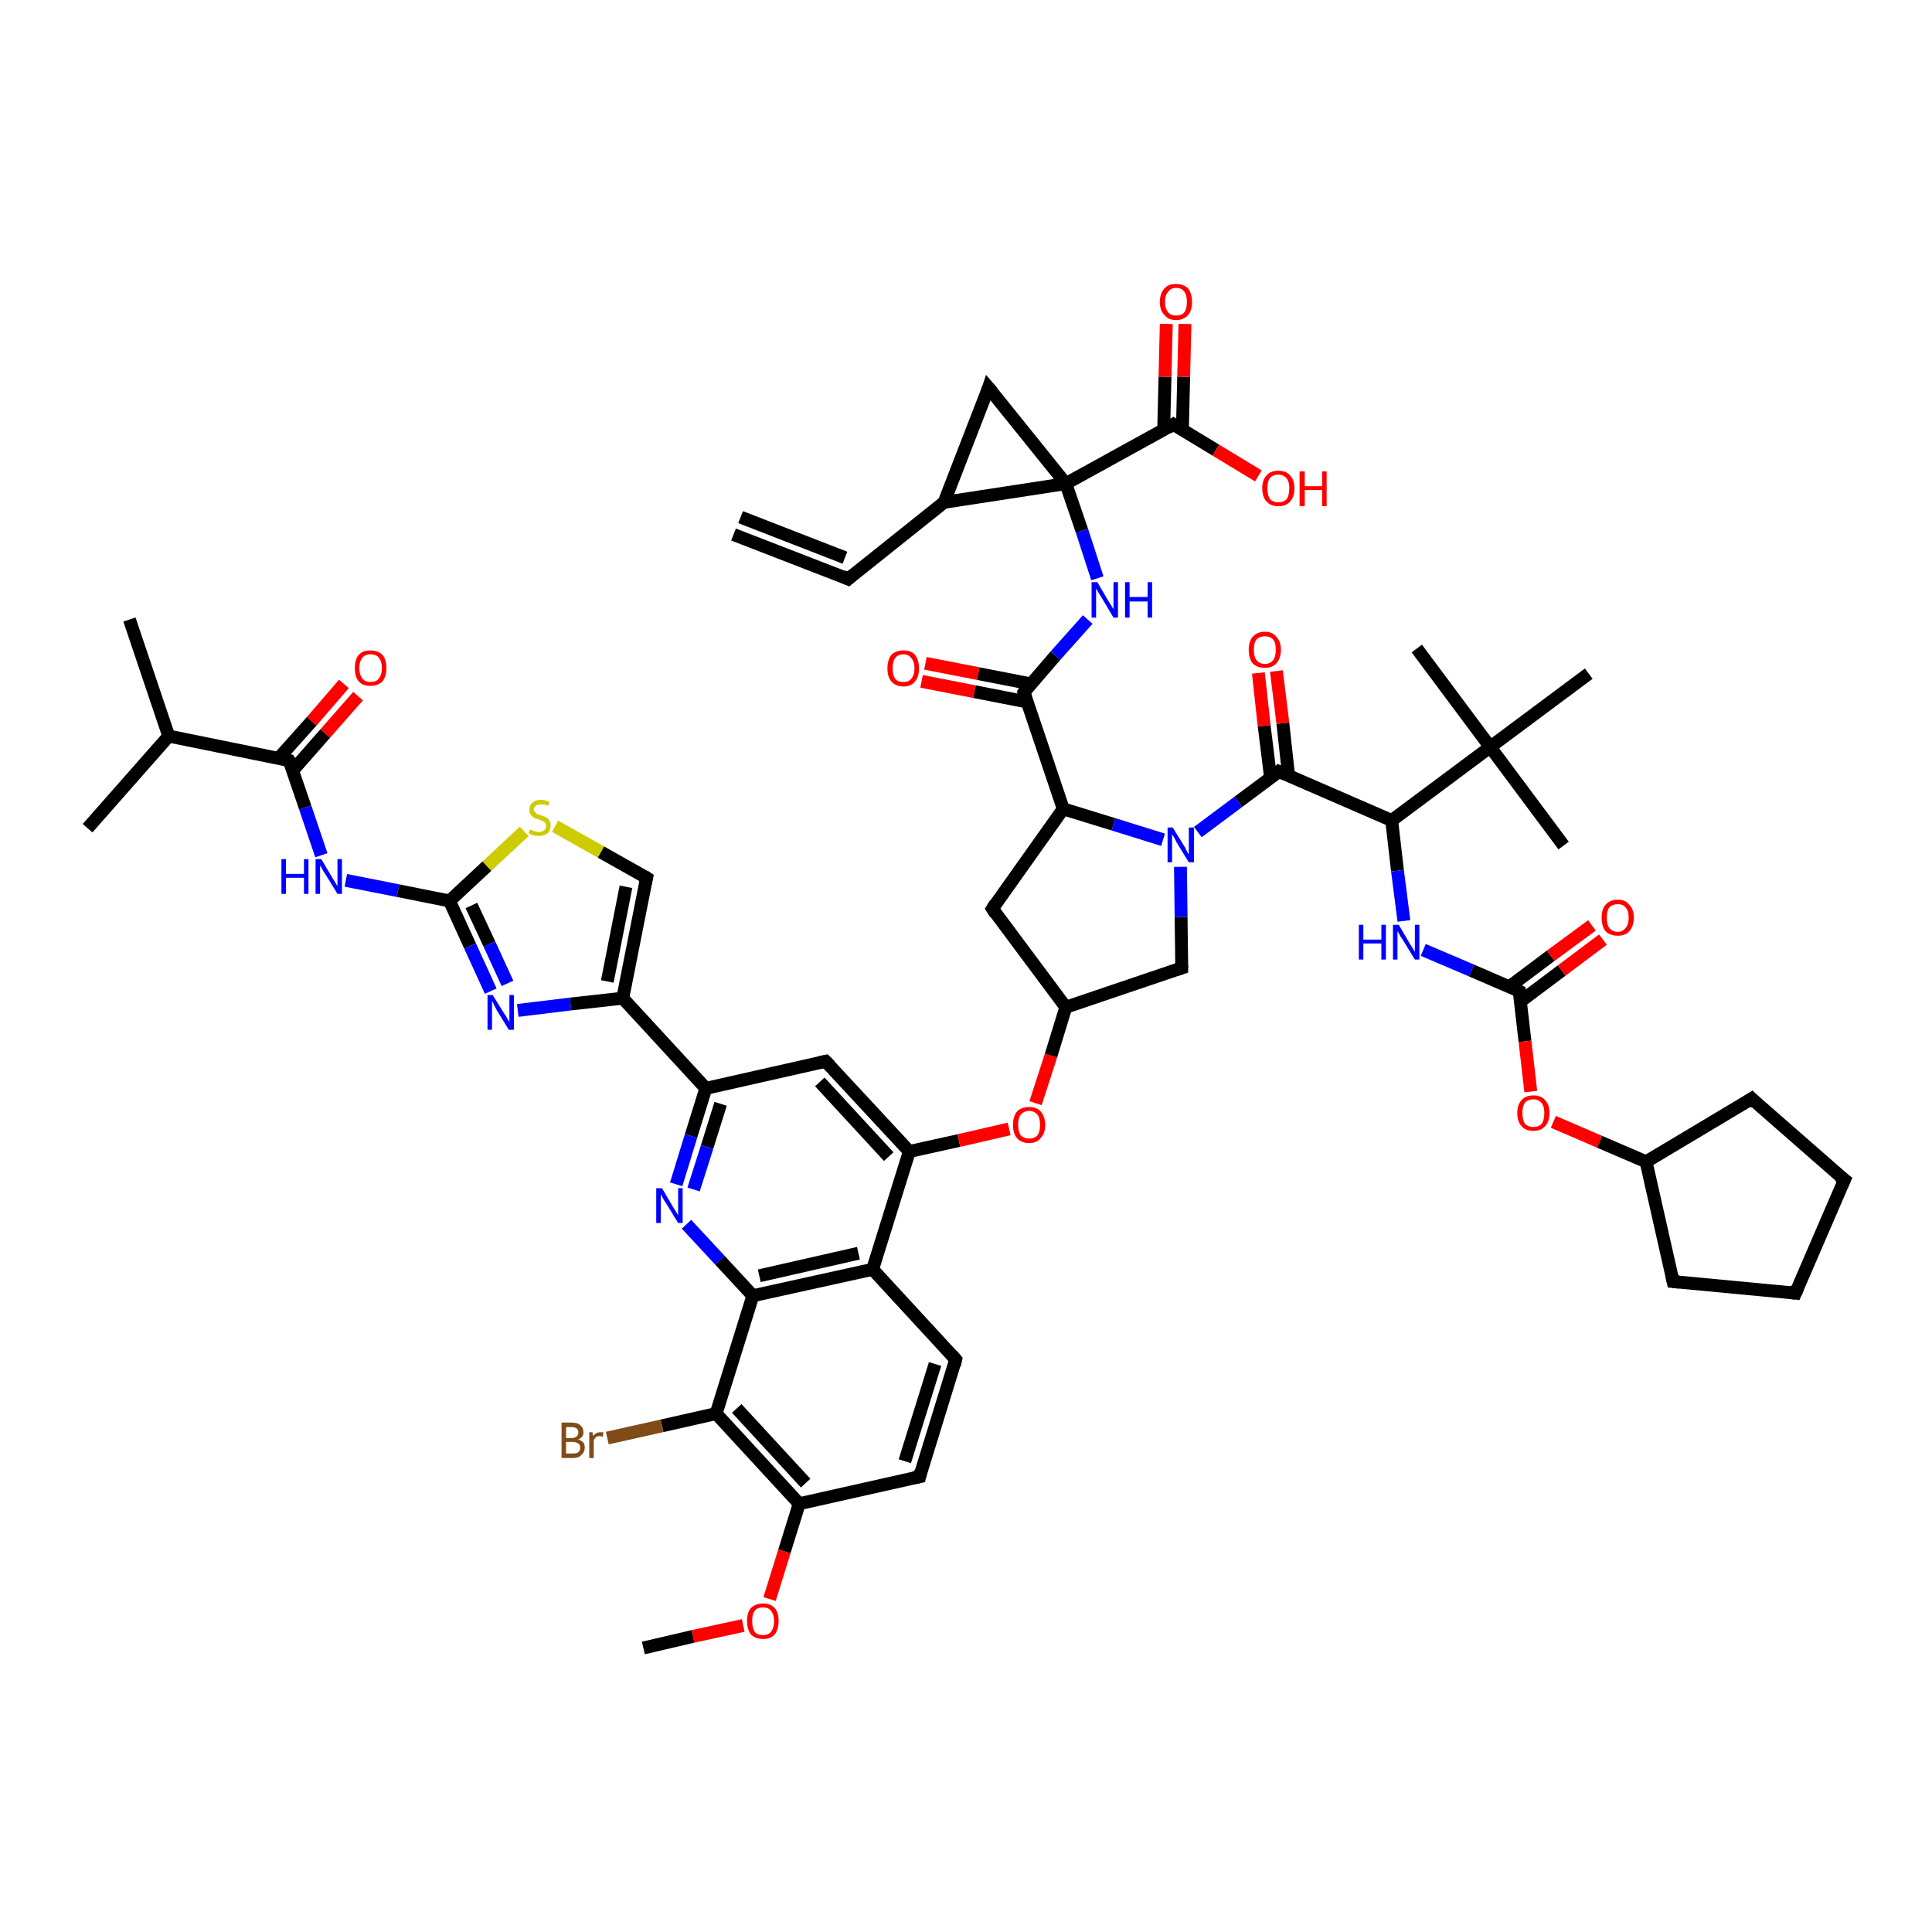 <?xml version='1.0' encoding='iso-8859-1'?>
<svg version='1.1' baseProfile='full'
              xmlns='http://www.w3.org/2000/svg'
                      xmlns:rdkit='http://www.rdkit.org/xml'
                      xmlns:xlink='http://www.w3.org/1999/xlink'
                  xml:space='preserve'
width='300px' height='300px' viewBox='0 0 300 300'>
<!-- END OF HEADER -->
<rect style='opacity:1.0;fill:#FFFFFF;stroke:none' width='300.0' height='300.0' x='0.0' y='0.0'> </rect>
<path class='bond-0 atom-0 atom-1' d='M 55.6,108.1 L 50.5,113.9' style='fill:none;fill-rule:evenodd;stroke:#FF0000;stroke-width:2.0px;stroke-linecap:butt;stroke-linejoin:miter;stroke-opacity:1' />
<path class='bond-0 atom-0 atom-1' d='M 50.5,113.9 L 45.5,119.6' style='fill:none;fill-rule:evenodd;stroke:#000000;stroke-width:2.0px;stroke-linecap:butt;stroke-linejoin:miter;stroke-opacity:1' />
<path class='bond-0 atom-0 atom-1' d='M 53.4,106.2 L 48.4,112.0' style='fill:none;fill-rule:evenodd;stroke:#FF0000;stroke-width:2.0px;stroke-linecap:butt;stroke-linejoin:miter;stroke-opacity:1' />
<path class='bond-0 atom-0 atom-1' d='M 48.4,112.0 L 43.3,117.7' style='fill:none;fill-rule:evenodd;stroke:#000000;stroke-width:2.0px;stroke-linecap:butt;stroke-linejoin:miter;stroke-opacity:1' />
<path class='bond-1 atom-1 atom-2' d='M 44.9,118.1 L 47.4,125.4' style='fill:none;fill-rule:evenodd;stroke:#000000;stroke-width:2.0px;stroke-linecap:butt;stroke-linejoin:miter;stroke-opacity:1' />
<path class='bond-1 atom-1 atom-2' d='M 47.4,125.4 L 49.9,132.8' style='fill:none;fill-rule:evenodd;stroke:#0000FF;stroke-width:2.0px;stroke-linecap:butt;stroke-linejoin:miter;stroke-opacity:1' />
<path class='bond-2 atom-2 atom-3' d='M 53.7,136.7 L 61.8,138.3' style='fill:none;fill-rule:evenodd;stroke:#0000FF;stroke-width:2.0px;stroke-linecap:butt;stroke-linejoin:miter;stroke-opacity:1' />
<path class='bond-2 atom-2 atom-3' d='M 61.8,138.3 L 69.8,139.9' style='fill:none;fill-rule:evenodd;stroke:#000000;stroke-width:2.0px;stroke-linecap:butt;stroke-linejoin:miter;stroke-opacity:1' />
<path class='bond-3 atom-3 atom-4' d='M 69.8,139.9 L 73.0,146.9' style='fill:none;fill-rule:evenodd;stroke:#000000;stroke-width:2.0px;stroke-linecap:butt;stroke-linejoin:miter;stroke-opacity:1' />
<path class='bond-3 atom-3 atom-4' d='M 73.0,146.9 L 76.2,153.9' style='fill:none;fill-rule:evenodd;stroke:#0000FF;stroke-width:2.0px;stroke-linecap:butt;stroke-linejoin:miter;stroke-opacity:1' />
<path class='bond-3 atom-3 atom-4' d='M 73.2,140.6 L 76.0,146.6' style='fill:none;fill-rule:evenodd;stroke:#000000;stroke-width:2.0px;stroke-linecap:butt;stroke-linejoin:miter;stroke-opacity:1' />
<path class='bond-3 atom-3 atom-4' d='M 76.0,146.6 L 78.8,152.7' style='fill:none;fill-rule:evenodd;stroke:#0000FF;stroke-width:2.0px;stroke-linecap:butt;stroke-linejoin:miter;stroke-opacity:1' />
<path class='bond-4 atom-4 atom-5' d='M 80.4,156.9 L 88.6,155.9' style='fill:none;fill-rule:evenodd;stroke:#0000FF;stroke-width:2.0px;stroke-linecap:butt;stroke-linejoin:miter;stroke-opacity:1' />
<path class='bond-4 atom-4 atom-5' d='M 88.6,155.9 L 96.7,155.0' style='fill:none;fill-rule:evenodd;stroke:#000000;stroke-width:2.0px;stroke-linecap:butt;stroke-linejoin:miter;stroke-opacity:1' />
<path class='bond-5 atom-5 atom-6' d='M 96.7,155.0 L 109.6,169.0' style='fill:none;fill-rule:evenodd;stroke:#000000;stroke-width:2.0px;stroke-linecap:butt;stroke-linejoin:miter;stroke-opacity:1' />
<path class='bond-6 atom-6 atom-7' d='M 109.6,169.0 L 107.3,176.4' style='fill:none;fill-rule:evenodd;stroke:#000000;stroke-width:2.0px;stroke-linecap:butt;stroke-linejoin:miter;stroke-opacity:1' />
<path class='bond-6 atom-6 atom-7' d='M 107.3,176.4 L 105.0,183.9' style='fill:none;fill-rule:evenodd;stroke:#0000FF;stroke-width:2.0px;stroke-linecap:butt;stroke-linejoin:miter;stroke-opacity:1' />
<path class='bond-6 atom-6 atom-7' d='M 111.9,171.4 L 109.8,178.1' style='fill:none;fill-rule:evenodd;stroke:#000000;stroke-width:2.0px;stroke-linecap:butt;stroke-linejoin:miter;stroke-opacity:1' />
<path class='bond-6 atom-6 atom-7' d='M 109.8,178.1 L 107.7,184.7' style='fill:none;fill-rule:evenodd;stroke:#0000FF;stroke-width:2.0px;stroke-linecap:butt;stroke-linejoin:miter;stroke-opacity:1' />
<path class='bond-7 atom-7 atom-8' d='M 106.6,190.1 L 111.8,195.7' style='fill:none;fill-rule:evenodd;stroke:#0000FF;stroke-width:2.0px;stroke-linecap:butt;stroke-linejoin:miter;stroke-opacity:1' />
<path class='bond-7 atom-7 atom-8' d='M 111.8,195.7 L 116.9,201.2' style='fill:none;fill-rule:evenodd;stroke:#000000;stroke-width:2.0px;stroke-linecap:butt;stroke-linejoin:miter;stroke-opacity:1' />
<path class='bond-8 atom-8 atom-9' d='M 116.9,201.2 L 135.5,197.1' style='fill:none;fill-rule:evenodd;stroke:#000000;stroke-width:2.0px;stroke-linecap:butt;stroke-linejoin:miter;stroke-opacity:1' />
<path class='bond-8 atom-8 atom-9' d='M 117.9,198.1 L 133.3,194.6' style='fill:none;fill-rule:evenodd;stroke:#000000;stroke-width:2.0px;stroke-linecap:butt;stroke-linejoin:miter;stroke-opacity:1' />
<path class='bond-9 atom-9 atom-10' d='M 135.5,197.1 L 141.2,178.8' style='fill:none;fill-rule:evenodd;stroke:#000000;stroke-width:2.0px;stroke-linecap:butt;stroke-linejoin:miter;stroke-opacity:1' />
<path class='bond-10 atom-10 atom-11' d='M 141.2,178.8 L 148.9,177.1' style='fill:none;fill-rule:evenodd;stroke:#000000;stroke-width:2.0px;stroke-linecap:butt;stroke-linejoin:miter;stroke-opacity:1' />
<path class='bond-10 atom-10 atom-11' d='M 148.9,177.1 L 156.7,175.3' style='fill:none;fill-rule:evenodd;stroke:#FF0000;stroke-width:2.0px;stroke-linecap:butt;stroke-linejoin:miter;stroke-opacity:1' />
<path class='bond-11 atom-11 atom-12' d='M 160.8,171.3 L 163.2,163.9' style='fill:none;fill-rule:evenodd;stroke:#FF0000;stroke-width:2.0px;stroke-linecap:butt;stroke-linejoin:miter;stroke-opacity:1' />
<path class='bond-11 atom-11 atom-12' d='M 163.2,163.9 L 165.5,156.4' style='fill:none;fill-rule:evenodd;stroke:#000000;stroke-width:2.0px;stroke-linecap:butt;stroke-linejoin:miter;stroke-opacity:1' />
<path class='bond-12 atom-12 atom-13' d='M 165.5,156.4 L 154.1,141.1' style='fill:none;fill-rule:evenodd;stroke:#000000;stroke-width:2.0px;stroke-linecap:butt;stroke-linejoin:miter;stroke-opacity:1' />
<path class='bond-13 atom-13 atom-14' d='M 154.1,141.1 L 165.1,125.6' style='fill:none;fill-rule:evenodd;stroke:#000000;stroke-width:2.0px;stroke-linecap:butt;stroke-linejoin:miter;stroke-opacity:1' />
<path class='bond-14 atom-14 atom-15' d='M 165.1,125.6 L 159.0,107.5' style='fill:none;fill-rule:evenodd;stroke:#000000;stroke-width:2.0px;stroke-linecap:butt;stroke-linejoin:miter;stroke-opacity:1' />
<path class='bond-15 atom-15 atom-16' d='M 160.1,106.2 L 151.9,104.6' style='fill:none;fill-rule:evenodd;stroke:#000000;stroke-width:2.0px;stroke-linecap:butt;stroke-linejoin:miter;stroke-opacity:1' />
<path class='bond-15 atom-15 atom-16' d='M 151.9,104.6 L 143.7,103.0' style='fill:none;fill-rule:evenodd;stroke:#FF0000;stroke-width:2.0px;stroke-linecap:butt;stroke-linejoin:miter;stroke-opacity:1' />
<path class='bond-15 atom-15 atom-16' d='M 159.5,109.0 L 151.3,107.4' style='fill:none;fill-rule:evenodd;stroke:#000000;stroke-width:2.0px;stroke-linecap:butt;stroke-linejoin:miter;stroke-opacity:1' />
<path class='bond-15 atom-15 atom-16' d='M 151.3,107.4 L 143.1,105.8' style='fill:none;fill-rule:evenodd;stroke:#FF0000;stroke-width:2.0px;stroke-linecap:butt;stroke-linejoin:miter;stroke-opacity:1' />
<path class='bond-16 atom-15 atom-17' d='M 159.0,107.5 L 163.9,101.8' style='fill:none;fill-rule:evenodd;stroke:#000000;stroke-width:2.0px;stroke-linecap:butt;stroke-linejoin:miter;stroke-opacity:1' />
<path class='bond-16 atom-15 atom-17' d='M 163.9,101.8 L 168.9,96.2' style='fill:none;fill-rule:evenodd;stroke:#0000FF;stroke-width:2.0px;stroke-linecap:butt;stroke-linejoin:miter;stroke-opacity:1' />
<path class='bond-17 atom-17 atom-18' d='M 170.4,89.8 L 168.0,82.4' style='fill:none;fill-rule:evenodd;stroke:#0000FF;stroke-width:2.0px;stroke-linecap:butt;stroke-linejoin:miter;stroke-opacity:1' />
<path class='bond-17 atom-17 atom-18' d='M 168.0,82.4 L 165.5,75.1' style='fill:none;fill-rule:evenodd;stroke:#000000;stroke-width:2.0px;stroke-linecap:butt;stroke-linejoin:miter;stroke-opacity:1' />
<path class='bond-18 atom-18 atom-19' d='M 165.5,75.1 L 182.2,65.9' style='fill:none;fill-rule:evenodd;stroke:#000000;stroke-width:2.0px;stroke-linecap:butt;stroke-linejoin:miter;stroke-opacity:1' />
<path class='bond-19 atom-19 atom-20' d='M 183.6,66.8 L 183.8,58.5' style='fill:none;fill-rule:evenodd;stroke:#000000;stroke-width:2.0px;stroke-linecap:butt;stroke-linejoin:miter;stroke-opacity:1' />
<path class='bond-19 atom-19 atom-20' d='M 183.8,58.5 L 184.0,50.3' style='fill:none;fill-rule:evenodd;stroke:#FF0000;stroke-width:2.0px;stroke-linecap:butt;stroke-linejoin:miter;stroke-opacity:1' />
<path class='bond-19 atom-19 atom-20' d='M 180.7,66.7 L 180.9,58.5' style='fill:none;fill-rule:evenodd;stroke:#000000;stroke-width:2.0px;stroke-linecap:butt;stroke-linejoin:miter;stroke-opacity:1' />
<path class='bond-19 atom-19 atom-20' d='M 180.9,58.5 L 181.1,50.3' style='fill:none;fill-rule:evenodd;stroke:#FF0000;stroke-width:2.0px;stroke-linecap:butt;stroke-linejoin:miter;stroke-opacity:1' />
<path class='bond-20 atom-19 atom-21' d='M 182.2,65.9 L 188.8,69.9' style='fill:none;fill-rule:evenodd;stroke:#000000;stroke-width:2.0px;stroke-linecap:butt;stroke-linejoin:miter;stroke-opacity:1' />
<path class='bond-20 atom-19 atom-21' d='M 188.8,69.9 L 195.4,73.9' style='fill:none;fill-rule:evenodd;stroke:#FF0000;stroke-width:2.0px;stroke-linecap:butt;stroke-linejoin:miter;stroke-opacity:1' />
<path class='bond-21 atom-18 atom-22' d='M 165.5,75.1 L 153.5,60.2' style='fill:none;fill-rule:evenodd;stroke:#000000;stroke-width:2.0px;stroke-linecap:butt;stroke-linejoin:miter;stroke-opacity:1' />
<path class='bond-22 atom-22 atom-23' d='M 153.5,60.2 L 146.6,78.0' style='fill:none;fill-rule:evenodd;stroke:#000000;stroke-width:2.0px;stroke-linecap:butt;stroke-linejoin:miter;stroke-opacity:1' />
<path class='bond-23 atom-23 atom-24' d='M 146.6,78.0 L 131.7,89.9' style='fill:none;fill-rule:evenodd;stroke:#000000;stroke-width:2.0px;stroke-linecap:butt;stroke-linejoin:miter;stroke-opacity:1' />
<path class='bond-24 atom-24 atom-25' d='M 131.7,89.9 L 113.9,83.0' style='fill:none;fill-rule:evenodd;stroke:#000000;stroke-width:2.0px;stroke-linecap:butt;stroke-linejoin:miter;stroke-opacity:1' />
<path class='bond-24 atom-24 atom-25' d='M 131.2,86.6 L 115.0,80.3' style='fill:none;fill-rule:evenodd;stroke:#000000;stroke-width:2.0px;stroke-linecap:butt;stroke-linejoin:miter;stroke-opacity:1' />
<path class='bond-25 atom-14 atom-26' d='M 165.1,125.6 L 172.9,128.0' style='fill:none;fill-rule:evenodd;stroke:#000000;stroke-width:2.0px;stroke-linecap:butt;stroke-linejoin:miter;stroke-opacity:1' />
<path class='bond-25 atom-14 atom-26' d='M 172.9,128.0 L 180.6,130.4' style='fill:none;fill-rule:evenodd;stroke:#0000FF;stroke-width:2.0px;stroke-linecap:butt;stroke-linejoin:miter;stroke-opacity:1' />
<path class='bond-26 atom-26 atom-27' d='M 186.0,129.2 L 192.3,124.5' style='fill:none;fill-rule:evenodd;stroke:#0000FF;stroke-width:2.0px;stroke-linecap:butt;stroke-linejoin:miter;stroke-opacity:1' />
<path class='bond-26 atom-26 atom-27' d='M 192.3,124.5 L 198.6,119.8' style='fill:none;fill-rule:evenodd;stroke:#000000;stroke-width:2.0px;stroke-linecap:butt;stroke-linejoin:miter;stroke-opacity:1' />
<path class='bond-27 atom-27 atom-28' d='M 200.1,120.5 L 199.2,112.3' style='fill:none;fill-rule:evenodd;stroke:#000000;stroke-width:2.0px;stroke-linecap:butt;stroke-linejoin:miter;stroke-opacity:1' />
<path class='bond-27 atom-27 atom-28' d='M 199.2,112.3 L 198.2,104.2' style='fill:none;fill-rule:evenodd;stroke:#FF0000;stroke-width:2.0px;stroke-linecap:butt;stroke-linejoin:miter;stroke-opacity:1' />
<path class='bond-27 atom-27 atom-28' d='M 197.3,120.8 L 196.3,112.7' style='fill:none;fill-rule:evenodd;stroke:#000000;stroke-width:2.0px;stroke-linecap:butt;stroke-linejoin:miter;stroke-opacity:1' />
<path class='bond-27 atom-27 atom-28' d='M 196.3,112.7 L 195.4,104.5' style='fill:none;fill-rule:evenodd;stroke:#FF0000;stroke-width:2.0px;stroke-linecap:butt;stroke-linejoin:miter;stroke-opacity:1' />
<path class='bond-28 atom-27 atom-29' d='M 198.6,119.8 L 216.1,127.4' style='fill:none;fill-rule:evenodd;stroke:#000000;stroke-width:2.0px;stroke-linecap:butt;stroke-linejoin:miter;stroke-opacity:1' />
<path class='bond-29 atom-29 atom-30' d='M 216.1,127.4 L 217.0,135.2' style='fill:none;fill-rule:evenodd;stroke:#000000;stroke-width:2.0px;stroke-linecap:butt;stroke-linejoin:miter;stroke-opacity:1' />
<path class='bond-29 atom-29 atom-30' d='M 217.0,135.2 L 218.0,143.0' style='fill:none;fill-rule:evenodd;stroke:#0000FF;stroke-width:2.0px;stroke-linecap:butt;stroke-linejoin:miter;stroke-opacity:1' />
<path class='bond-30 atom-30 atom-31' d='M 221.0,147.5 L 228.5,150.7' style='fill:none;fill-rule:evenodd;stroke:#0000FF;stroke-width:2.0px;stroke-linecap:butt;stroke-linejoin:miter;stroke-opacity:1' />
<path class='bond-30 atom-30 atom-31' d='M 228.5,150.7 L 235.9,153.9' style='fill:none;fill-rule:evenodd;stroke:#000000;stroke-width:2.0px;stroke-linecap:butt;stroke-linejoin:miter;stroke-opacity:1' />
<path class='bond-31 atom-31 atom-32' d='M 236.1,155.5 L 242.5,150.7' style='fill:none;fill-rule:evenodd;stroke:#000000;stroke-width:2.0px;stroke-linecap:butt;stroke-linejoin:miter;stroke-opacity:1' />
<path class='bond-31 atom-31 atom-32' d='M 242.5,150.7 L 248.9,145.9' style='fill:none;fill-rule:evenodd;stroke:#FF0000;stroke-width:2.0px;stroke-linecap:butt;stroke-linejoin:miter;stroke-opacity:1' />
<path class='bond-31 atom-31 atom-32' d='M 234.4,153.2 L 240.8,148.4' style='fill:none;fill-rule:evenodd;stroke:#000000;stroke-width:2.0px;stroke-linecap:butt;stroke-linejoin:miter;stroke-opacity:1' />
<path class='bond-31 atom-31 atom-32' d='M 240.8,148.4 L 247.2,143.7' style='fill:none;fill-rule:evenodd;stroke:#FF0000;stroke-width:2.0px;stroke-linecap:butt;stroke-linejoin:miter;stroke-opacity:1' />
<path class='bond-32 atom-31 atom-33' d='M 235.9,153.9 L 236.8,161.7' style='fill:none;fill-rule:evenodd;stroke:#000000;stroke-width:2.0px;stroke-linecap:butt;stroke-linejoin:miter;stroke-opacity:1' />
<path class='bond-32 atom-31 atom-33' d='M 236.8,161.7 L 237.7,169.5' style='fill:none;fill-rule:evenodd;stroke:#FF0000;stroke-width:2.0px;stroke-linecap:butt;stroke-linejoin:miter;stroke-opacity:1' />
<path class='bond-33 atom-33 atom-34' d='M 241.2,174.2 L 248.4,177.3' style='fill:none;fill-rule:evenodd;stroke:#FF0000;stroke-width:2.0px;stroke-linecap:butt;stroke-linejoin:miter;stroke-opacity:1' />
<path class='bond-33 atom-33 atom-34' d='M 248.4,177.3 L 255.6,180.4' style='fill:none;fill-rule:evenodd;stroke:#000000;stroke-width:2.0px;stroke-linecap:butt;stroke-linejoin:miter;stroke-opacity:1' />
<path class='bond-34 atom-34 atom-35' d='M 255.6,180.4 L 272.0,170.6' style='fill:none;fill-rule:evenodd;stroke:#000000;stroke-width:2.0px;stroke-linecap:butt;stroke-linejoin:miter;stroke-opacity:1' />
<path class='bond-35 atom-35 atom-36' d='M 272.0,170.6 L 286.4,183.2' style='fill:none;fill-rule:evenodd;stroke:#000000;stroke-width:2.0px;stroke-linecap:butt;stroke-linejoin:miter;stroke-opacity:1' />
<path class='bond-36 atom-36 atom-37' d='M 286.4,183.2 L 278.8,200.8' style='fill:none;fill-rule:evenodd;stroke:#000000;stroke-width:2.0px;stroke-linecap:butt;stroke-linejoin:miter;stroke-opacity:1' />
<path class='bond-37 atom-37 atom-38' d='M 278.8,200.8 L 259.8,199.0' style='fill:none;fill-rule:evenodd;stroke:#000000;stroke-width:2.0px;stroke-linecap:butt;stroke-linejoin:miter;stroke-opacity:1' />
<path class='bond-38 atom-29 atom-39' d='M 216.1,127.4 L 231.4,116.0' style='fill:none;fill-rule:evenodd;stroke:#000000;stroke-width:2.0px;stroke-linecap:butt;stroke-linejoin:miter;stroke-opacity:1' />
<path class='bond-39 atom-39 atom-40' d='M 231.4,116.0 L 242.8,131.3' style='fill:none;fill-rule:evenodd;stroke:#000000;stroke-width:2.0px;stroke-linecap:butt;stroke-linejoin:miter;stroke-opacity:1' />
<path class='bond-40 atom-39 atom-41' d='M 231.4,116.0 L 220.0,100.7' style='fill:none;fill-rule:evenodd;stroke:#000000;stroke-width:2.0px;stroke-linecap:butt;stroke-linejoin:miter;stroke-opacity:1' />
<path class='bond-41 atom-39 atom-42' d='M 231.4,116.0 L 246.7,104.6' style='fill:none;fill-rule:evenodd;stroke:#000000;stroke-width:2.0px;stroke-linecap:butt;stroke-linejoin:miter;stroke-opacity:1' />
<path class='bond-42 atom-26 atom-43' d='M 183.3,134.6 L 183.4,142.4' style='fill:none;fill-rule:evenodd;stroke:#0000FF;stroke-width:2.0px;stroke-linecap:butt;stroke-linejoin:miter;stroke-opacity:1' />
<path class='bond-42 atom-26 atom-43' d='M 183.4,142.4 L 183.5,150.3' style='fill:none;fill-rule:evenodd;stroke:#000000;stroke-width:2.0px;stroke-linecap:butt;stroke-linejoin:miter;stroke-opacity:1' />
<path class='bond-43 atom-10 atom-44' d='M 141.2,178.8 L 128.2,164.8' style='fill:none;fill-rule:evenodd;stroke:#000000;stroke-width:2.0px;stroke-linecap:butt;stroke-linejoin:miter;stroke-opacity:1' />
<path class='bond-43 atom-10 atom-44' d='M 138.0,179.6 L 127.3,168.0' style='fill:none;fill-rule:evenodd;stroke:#000000;stroke-width:2.0px;stroke-linecap:butt;stroke-linejoin:miter;stroke-opacity:1' />
<path class='bond-44 atom-9 atom-45' d='M 135.5,197.1 L 148.4,211.1' style='fill:none;fill-rule:evenodd;stroke:#000000;stroke-width:2.0px;stroke-linecap:butt;stroke-linejoin:miter;stroke-opacity:1' />
<path class='bond-45 atom-45 atom-46' d='M 148.4,211.1 L 142.8,229.3' style='fill:none;fill-rule:evenodd;stroke:#000000;stroke-width:2.0px;stroke-linecap:butt;stroke-linejoin:miter;stroke-opacity:1' />
<path class='bond-45 atom-45 atom-46' d='M 145.2,211.8 L 140.5,226.9' style='fill:none;fill-rule:evenodd;stroke:#000000;stroke-width:2.0px;stroke-linecap:butt;stroke-linejoin:miter;stroke-opacity:1' />
<path class='bond-46 atom-46 atom-47' d='M 142.8,229.3 L 124.1,233.5' style='fill:none;fill-rule:evenodd;stroke:#000000;stroke-width:2.0px;stroke-linecap:butt;stroke-linejoin:miter;stroke-opacity:1' />
<path class='bond-47 atom-47 atom-48' d='M 124.1,233.5 L 121.8,240.9' style='fill:none;fill-rule:evenodd;stroke:#000000;stroke-width:2.0px;stroke-linecap:butt;stroke-linejoin:miter;stroke-opacity:1' />
<path class='bond-47 atom-47 atom-48' d='M 121.8,240.9 L 119.5,248.3' style='fill:none;fill-rule:evenodd;stroke:#FF0000;stroke-width:2.0px;stroke-linecap:butt;stroke-linejoin:miter;stroke-opacity:1' />
<path class='bond-48 atom-48 atom-49' d='M 115.4,252.4 L 107.6,254.1' style='fill:none;fill-rule:evenodd;stroke:#FF0000;stroke-width:2.0px;stroke-linecap:butt;stroke-linejoin:miter;stroke-opacity:1' />
<path class='bond-48 atom-48 atom-49' d='M 107.6,254.1 L 99.9,255.9' style='fill:none;fill-rule:evenodd;stroke:#000000;stroke-width:2.0px;stroke-linecap:butt;stroke-linejoin:miter;stroke-opacity:1' />
<path class='bond-49 atom-47 atom-50' d='M 124.1,233.5 L 111.2,219.5' style='fill:none;fill-rule:evenodd;stroke:#000000;stroke-width:2.0px;stroke-linecap:butt;stroke-linejoin:miter;stroke-opacity:1' />
<path class='bond-49 atom-47 atom-50' d='M 125.1,230.3 L 114.4,218.7' style='fill:none;fill-rule:evenodd;stroke:#000000;stroke-width:2.0px;stroke-linecap:butt;stroke-linejoin:miter;stroke-opacity:1' />
<path class='bond-50 atom-50 atom-51' d='M 111.2,219.5 L 102.8,221.4' style='fill:none;fill-rule:evenodd;stroke:#000000;stroke-width:2.0px;stroke-linecap:butt;stroke-linejoin:miter;stroke-opacity:1' />
<path class='bond-50 atom-50 atom-51' d='M 102.8,221.4 L 94.3,223.3' style='fill:none;fill-rule:evenodd;stroke:#7F4C19;stroke-width:2.0px;stroke-linecap:butt;stroke-linejoin:miter;stroke-opacity:1' />
<path class='bond-51 atom-5 atom-52' d='M 96.7,155.0 L 100.4,136.3' style='fill:none;fill-rule:evenodd;stroke:#000000;stroke-width:2.0px;stroke-linecap:butt;stroke-linejoin:miter;stroke-opacity:1' />
<path class='bond-51 atom-5 atom-52' d='M 94.3,152.4 L 97.2,137.7' style='fill:none;fill-rule:evenodd;stroke:#000000;stroke-width:2.0px;stroke-linecap:butt;stroke-linejoin:miter;stroke-opacity:1' />
<path class='bond-52 atom-52 atom-53' d='M 100.4,136.3 L 93.3,132.3' style='fill:none;fill-rule:evenodd;stroke:#000000;stroke-width:2.0px;stroke-linecap:butt;stroke-linejoin:miter;stroke-opacity:1' />
<path class='bond-52 atom-52 atom-53' d='M 93.3,132.3 L 86.2,128.3' style='fill:none;fill-rule:evenodd;stroke:#CCCC00;stroke-width:2.0px;stroke-linecap:butt;stroke-linejoin:miter;stroke-opacity:1' />
<path class='bond-53 atom-1 atom-54' d='M 44.9,118.1 L 26.2,114.3' style='fill:none;fill-rule:evenodd;stroke:#000000;stroke-width:2.0px;stroke-linecap:butt;stroke-linejoin:miter;stroke-opacity:1' />
<path class='bond-54 atom-54 atom-55' d='M 26.2,114.3 L 20.1,96.2' style='fill:none;fill-rule:evenodd;stroke:#000000;stroke-width:2.0px;stroke-linecap:butt;stroke-linejoin:miter;stroke-opacity:1' />
<path class='bond-55 atom-54 atom-56' d='M 26.2,114.3 L 13.6,128.6' style='fill:none;fill-rule:evenodd;stroke:#000000;stroke-width:2.0px;stroke-linecap:butt;stroke-linejoin:miter;stroke-opacity:1' />
<path class='bond-56 atom-23 atom-18' d='M 146.6,78.0 L 165.5,75.1' style='fill:none;fill-rule:evenodd;stroke:#000000;stroke-width:2.0px;stroke-linecap:butt;stroke-linejoin:miter;stroke-opacity:1' />
<path class='bond-57 atom-38 atom-34' d='M 259.8,199.0 L 255.6,180.4' style='fill:none;fill-rule:evenodd;stroke:#000000;stroke-width:2.0px;stroke-linecap:butt;stroke-linejoin:miter;stroke-opacity:1' />
<path class='bond-58 atom-43 atom-12' d='M 183.5,150.3 L 165.5,156.4' style='fill:none;fill-rule:evenodd;stroke:#000000;stroke-width:2.0px;stroke-linecap:butt;stroke-linejoin:miter;stroke-opacity:1' />
<path class='bond-59 atom-44 atom-6' d='M 128.2,164.8 L 109.6,169.0' style='fill:none;fill-rule:evenodd;stroke:#000000;stroke-width:2.0px;stroke-linecap:butt;stroke-linejoin:miter;stroke-opacity:1' />
<path class='bond-60 atom-50 atom-8' d='M 111.2,219.5 L 116.9,201.2' style='fill:none;fill-rule:evenodd;stroke:#000000;stroke-width:2.0px;stroke-linecap:butt;stroke-linejoin:miter;stroke-opacity:1' />
<path class='bond-61 atom-53 atom-3' d='M 81.4,129.1 L 75.6,134.5' style='fill:none;fill-rule:evenodd;stroke:#CCCC00;stroke-width:2.0px;stroke-linecap:butt;stroke-linejoin:miter;stroke-opacity:1' />
<path class='bond-61 atom-53 atom-3' d='M 75.6,134.5 L 69.8,139.9' style='fill:none;fill-rule:evenodd;stroke:#000000;stroke-width:2.0px;stroke-linecap:butt;stroke-linejoin:miter;stroke-opacity:1' />
<path d='M 45.1,118.4 L 44.9,118.1 L 44.0,117.9' style='fill:none;stroke:#000000;stroke-width:2.0px;stroke-linecap:butt;stroke-linejoin:miter;stroke-opacity:1;' />
<path d='M 154.6,141.9 L 154.1,141.1 L 154.6,140.3' style='fill:none;stroke:#000000;stroke-width:2.0px;stroke-linecap:butt;stroke-linejoin:miter;stroke-opacity:1;' />
<path d='M 159.3,108.4 L 159.0,107.5 L 159.2,107.2' style='fill:none;stroke:#000000;stroke-width:2.0px;stroke-linecap:butt;stroke-linejoin:miter;stroke-opacity:1;' />
<path d='M 181.4,66.4 L 182.2,65.9 L 182.5,66.1' style='fill:none;stroke:#000000;stroke-width:2.0px;stroke-linecap:butt;stroke-linejoin:miter;stroke-opacity:1;' />
<path d='M 154.1,60.9 L 153.5,60.2 L 153.2,61.1' style='fill:none;stroke:#000000;stroke-width:2.0px;stroke-linecap:butt;stroke-linejoin:miter;stroke-opacity:1;' />
<path d='M 132.4,89.3 L 131.7,89.9 L 130.8,89.5' style='fill:none;stroke:#000000;stroke-width:2.0px;stroke-linecap:butt;stroke-linejoin:miter;stroke-opacity:1;' />
<path d='M 198.3,120.1 L 198.6,119.8 L 199.5,120.2' style='fill:none;stroke:#000000;stroke-width:2.0px;stroke-linecap:butt;stroke-linejoin:miter;stroke-opacity:1;' />
<path d='M 235.5,153.7 L 235.9,153.9 L 235.9,154.3' style='fill:none;stroke:#000000;stroke-width:2.0px;stroke-linecap:butt;stroke-linejoin:miter;stroke-opacity:1;' />
<path d='M 271.2,171.1 L 272.0,170.6 L 272.7,171.3' style='fill:none;stroke:#000000;stroke-width:2.0px;stroke-linecap:butt;stroke-linejoin:miter;stroke-opacity:1;' />
<path d='M 285.6,182.6 L 286.4,183.2 L 286.0,184.1' style='fill:none;stroke:#000000;stroke-width:2.0px;stroke-linecap:butt;stroke-linejoin:miter;stroke-opacity:1;' />
<path d='M 279.2,199.9 L 278.8,200.8 L 277.9,200.7' style='fill:none;stroke:#000000;stroke-width:2.0px;stroke-linecap:butt;stroke-linejoin:miter;stroke-opacity:1;' />
<path d='M 260.8,199.1 L 259.8,199.0 L 259.6,198.1' style='fill:none;stroke:#000000;stroke-width:2.0px;stroke-linecap:butt;stroke-linejoin:miter;stroke-opacity:1;' />
<path d='M 183.5,149.9 L 183.5,150.3 L 182.6,150.6' style='fill:none;stroke:#000000;stroke-width:2.0px;stroke-linecap:butt;stroke-linejoin:miter;stroke-opacity:1;' />
<path d='M 128.9,165.5 L 128.2,164.8 L 127.3,165.0' style='fill:none;stroke:#000000;stroke-width:2.0px;stroke-linecap:butt;stroke-linejoin:miter;stroke-opacity:1;' />
<path d='M 147.8,210.4 L 148.4,211.1 L 148.2,212.0' style='fill:none;stroke:#000000;stroke-width:2.0px;stroke-linecap:butt;stroke-linejoin:miter;stroke-opacity:1;' />
<path d='M 143.0,228.4 L 142.8,229.3 L 141.8,229.5' style='fill:none;stroke:#000000;stroke-width:2.0px;stroke-linecap:butt;stroke-linejoin:miter;stroke-opacity:1;' />
<path d='M 100.2,137.2 L 100.4,136.3 L 100.1,136.1' style='fill:none;stroke:#000000;stroke-width:2.0px;stroke-linecap:butt;stroke-linejoin:miter;stroke-opacity:1;' />
<path class='atom-0' d='M 55.1 103.7
Q 55.1 102.4, 55.7 101.7
Q 56.3 101.0, 57.5 101.0
Q 58.7 101.0, 59.4 101.7
Q 60.0 102.4, 60.0 103.7
Q 60.0 105.0, 59.4 105.8
Q 58.7 106.5, 57.5 106.5
Q 56.3 106.5, 55.7 105.8
Q 55.1 105.1, 55.1 103.7
M 57.5 105.9
Q 58.4 105.9, 58.8 105.4
Q 59.3 104.8, 59.3 103.7
Q 59.3 102.7, 58.8 102.1
Q 58.4 101.6, 57.5 101.6
Q 56.7 101.6, 56.3 102.1
Q 55.8 102.7, 55.8 103.7
Q 55.8 104.8, 56.3 105.4
Q 56.7 105.9, 57.5 105.9
' fill='#FF0000'/>
<path class='atom-2' d='M 43.7 133.4
L 44.4 133.4
L 44.4 135.7
L 47.2 135.7
L 47.2 133.4
L 47.9 133.4
L 47.9 138.8
L 47.2 138.8
L 47.2 136.3
L 44.4 136.3
L 44.4 138.8
L 43.7 138.8
L 43.7 133.4
' fill='#0000FF'/>
<path class='atom-2' d='M 49.9 133.4
L 51.6 136.3
Q 51.8 136.6, 52.1 137.1
Q 52.4 137.6, 52.4 137.6
L 52.4 133.4
L 53.1 133.4
L 53.1 138.8
L 52.4 138.8
L 50.5 135.7
Q 50.2 135.3, 50.0 134.9
Q 49.8 134.5, 49.7 134.4
L 49.7 138.8
L 49.0 138.8
L 49.0 133.4
L 49.9 133.4
' fill='#0000FF'/>
<path class='atom-4' d='M 76.5 154.5
L 78.3 157.4
Q 78.5 157.6, 78.8 158.2
Q 79.1 158.7, 79.1 158.7
L 79.1 154.5
L 79.8 154.5
L 79.8 159.9
L 79.0 159.9
L 77.1 156.8
Q 76.9 156.4, 76.7 156.0
Q 76.5 155.6, 76.4 155.4
L 76.4 159.9
L 75.7 159.9
L 75.7 154.5
L 76.5 154.5
' fill='#0000FF'/>
<path class='atom-7' d='M 102.8 184.5
L 104.5 187.4
Q 104.7 187.7, 105.0 188.2
Q 105.3 188.7, 105.3 188.7
L 105.3 184.5
L 106.0 184.5
L 106.0 189.9
L 105.3 189.9
L 103.4 186.8
Q 103.1 186.4, 102.9 186.0
Q 102.7 185.6, 102.6 185.5
L 102.6 189.9
L 101.9 189.9
L 101.9 184.5
L 102.8 184.5
' fill='#0000FF'/>
<path class='atom-11' d='M 157.3 174.7
Q 157.3 173.4, 157.9 172.6
Q 158.6 171.9, 159.8 171.9
Q 161.0 171.9, 161.6 172.6
Q 162.3 173.4, 162.3 174.7
Q 162.3 176.0, 161.6 176.7
Q 161.0 177.5, 159.8 177.5
Q 158.6 177.5, 157.9 176.7
Q 157.3 176.0, 157.3 174.7
M 159.8 176.8
Q 160.6 176.8, 161.1 176.3
Q 161.5 175.7, 161.5 174.7
Q 161.5 173.6, 161.1 173.1
Q 160.6 172.5, 159.8 172.5
Q 159.0 172.5, 158.5 173.1
Q 158.1 173.6, 158.1 174.7
Q 158.1 175.7, 158.5 176.3
Q 159.0 176.8, 159.8 176.8
' fill='#FF0000'/>
<path class='atom-16' d='M 137.8 103.8
Q 137.8 102.5, 138.4 101.7
Q 139.1 101.0, 140.3 101.0
Q 141.5 101.0, 142.1 101.7
Q 142.7 102.5, 142.7 103.8
Q 142.7 105.1, 142.1 105.8
Q 141.5 106.6, 140.3 106.6
Q 139.1 106.6, 138.4 105.8
Q 137.8 105.1, 137.8 103.8
M 140.3 105.9
Q 141.1 105.9, 141.5 105.4
Q 142.0 104.8, 142.0 103.8
Q 142.0 102.7, 141.5 102.2
Q 141.1 101.6, 140.3 101.6
Q 139.4 101.6, 139.0 102.2
Q 138.6 102.7, 138.6 103.8
Q 138.6 104.8, 139.0 105.4
Q 139.4 105.9, 140.3 105.9
' fill='#FF0000'/>
<path class='atom-17' d='M 170.4 90.4
L 172.1 93.3
Q 172.3 93.6, 172.6 94.1
Q 172.9 94.6, 172.9 94.6
L 172.9 90.4
L 173.6 90.4
L 173.6 95.9
L 172.9 95.9
L 171.0 92.7
Q 170.8 92.4, 170.5 91.9
Q 170.3 91.5, 170.2 91.4
L 170.2 95.9
L 169.5 95.9
L 169.5 90.4
L 170.4 90.4
' fill='#0000FF'/>
<path class='atom-17' d='M 174.7 90.4
L 175.4 90.4
L 175.4 92.7
L 178.2 92.7
L 178.2 90.4
L 178.9 90.4
L 178.9 95.9
L 178.2 95.9
L 178.2 93.4
L 175.4 93.4
L 175.4 95.9
L 174.7 95.9
L 174.7 90.4
' fill='#0000FF'/>
<path class='atom-20' d='M 180.1 46.9
Q 180.1 45.6, 180.8 44.8
Q 181.4 44.1, 182.6 44.1
Q 183.8 44.1, 184.5 44.8
Q 185.1 45.6, 185.1 46.9
Q 185.1 48.2, 184.5 48.9
Q 183.8 49.7, 182.6 49.7
Q 181.4 49.7, 180.8 48.9
Q 180.1 48.2, 180.1 46.9
M 182.6 49.0
Q 183.5 49.0, 183.9 48.5
Q 184.3 47.9, 184.3 46.9
Q 184.3 45.8, 183.9 45.3
Q 183.5 44.7, 182.6 44.7
Q 181.8 44.7, 181.4 45.3
Q 180.9 45.8, 180.9 46.9
Q 180.9 47.9, 181.4 48.5
Q 181.8 49.0, 182.6 49.0
' fill='#FF0000'/>
<path class='atom-21' d='M 196.0 75.8
Q 196.0 74.5, 196.7 73.8
Q 197.3 73.1, 198.5 73.1
Q 199.7 73.1, 200.3 73.8
Q 201.0 74.5, 201.0 75.8
Q 201.0 77.2, 200.3 77.9
Q 199.7 78.6, 198.5 78.6
Q 197.3 78.6, 196.7 77.9
Q 196.0 77.2, 196.0 75.8
M 198.5 78.0
Q 199.3 78.0, 199.8 77.5
Q 200.2 76.9, 200.2 75.8
Q 200.2 74.8, 199.8 74.3
Q 199.3 73.7, 198.5 73.7
Q 197.7 73.7, 197.2 74.2
Q 196.8 74.8, 196.8 75.8
Q 196.8 76.9, 197.2 77.5
Q 197.7 78.0, 198.5 78.0
' fill='#FF0000'/>
<path class='atom-21' d='M 201.8 73.2
L 202.6 73.2
L 202.6 75.5
L 205.3 75.5
L 205.3 73.2
L 206.0 73.2
L 206.0 78.6
L 205.3 78.6
L 205.3 76.1
L 202.6 76.1
L 202.6 78.6
L 201.8 78.6
L 201.8 73.2
' fill='#FF0000'/>
<path class='atom-26' d='M 182.1 128.5
L 183.9 131.4
Q 184.1 131.7, 184.3 132.2
Q 184.6 132.7, 184.6 132.7
L 184.6 128.5
L 185.4 128.5
L 185.4 133.9
L 184.6 133.9
L 182.7 130.8
Q 182.5 130.4, 182.3 130.0
Q 182.0 129.6, 182.0 129.5
L 182.0 133.9
L 181.3 133.9
L 181.3 128.5
L 182.1 128.5
' fill='#0000FF'/>
<path class='atom-28' d='M 193.9 100.9
Q 193.9 99.6, 194.5 98.9
Q 195.2 98.1, 196.4 98.1
Q 197.6 98.1, 198.2 98.9
Q 198.9 99.6, 198.9 100.9
Q 198.9 102.2, 198.2 103.0
Q 197.6 103.7, 196.4 103.7
Q 195.2 103.7, 194.5 103.0
Q 193.9 102.2, 193.9 100.9
M 196.4 103.1
Q 197.2 103.1, 197.7 102.5
Q 198.1 102.0, 198.1 100.9
Q 198.1 99.8, 197.7 99.3
Q 197.2 98.8, 196.4 98.8
Q 195.6 98.8, 195.1 99.3
Q 194.7 99.8, 194.7 100.9
Q 194.7 102.0, 195.1 102.5
Q 195.6 103.1, 196.4 103.1
' fill='#FF0000'/>
<path class='atom-30' d='M 211.0 143.6
L 211.7 143.6
L 211.7 145.9
L 214.5 145.9
L 214.5 143.6
L 215.2 143.6
L 215.2 149.0
L 214.5 149.0
L 214.5 146.5
L 211.7 146.5
L 211.7 149.0
L 211.0 149.0
L 211.0 143.6
' fill='#0000FF'/>
<path class='atom-30' d='M 217.2 143.6
L 218.9 146.5
Q 219.1 146.8, 219.4 147.3
Q 219.7 147.8, 219.7 147.8
L 219.7 143.6
L 220.4 143.6
L 220.4 149.0
L 219.7 149.0
L 217.8 145.9
Q 217.5 145.5, 217.3 145.1
Q 217.1 144.7, 217.0 144.6
L 217.0 149.0
L 216.3 149.0
L 216.3 143.6
L 217.2 143.6
' fill='#0000FF'/>
<path class='atom-32' d='M 248.7 142.5
Q 248.7 141.2, 249.3 140.5
Q 250.0 139.7, 251.2 139.7
Q 252.4 139.7, 253.0 140.5
Q 253.7 141.2, 253.7 142.5
Q 253.7 143.8, 253.0 144.6
Q 252.4 145.3, 251.2 145.3
Q 250.0 145.3, 249.3 144.6
Q 248.7 143.8, 248.7 142.5
M 251.2 144.7
Q 252.0 144.7, 252.4 144.1
Q 252.9 143.6, 252.9 142.5
Q 252.9 141.4, 252.4 140.9
Q 252.0 140.4, 251.2 140.4
Q 250.4 140.4, 249.9 140.9
Q 249.5 141.4, 249.5 142.5
Q 249.5 143.6, 249.9 144.1
Q 250.4 144.7, 251.2 144.7
' fill='#FF0000'/>
<path class='atom-33' d='M 235.6 172.8
Q 235.6 171.5, 236.3 170.8
Q 236.9 170.1, 238.1 170.1
Q 239.3 170.1, 239.9 170.8
Q 240.6 171.5, 240.6 172.8
Q 240.6 174.2, 239.9 174.9
Q 239.3 175.6, 238.1 175.6
Q 236.9 175.6, 236.3 174.9
Q 235.6 174.2, 235.6 172.8
M 238.1 175.0
Q 238.9 175.0, 239.4 174.5
Q 239.8 173.9, 239.8 172.8
Q 239.8 171.8, 239.4 171.3
Q 238.9 170.7, 238.1 170.7
Q 237.3 170.7, 236.8 171.2
Q 236.4 171.8, 236.4 172.8
Q 236.4 173.9, 236.8 174.5
Q 237.3 175.0, 238.1 175.0
' fill='#FF0000'/>
<path class='atom-48' d='M 116.0 251.7
Q 116.0 250.4, 116.6 249.7
Q 117.3 249.0, 118.5 249.0
Q 119.7 249.0, 120.3 249.7
Q 120.9 250.4, 120.9 251.7
Q 120.9 253.0, 120.3 253.8
Q 119.7 254.5, 118.5 254.5
Q 117.3 254.5, 116.6 253.8
Q 116.0 253.0, 116.0 251.7
M 118.5 253.9
Q 119.3 253.9, 119.7 253.4
Q 120.2 252.8, 120.2 251.7
Q 120.2 250.7, 119.7 250.1
Q 119.3 249.6, 118.5 249.6
Q 117.6 249.6, 117.2 250.1
Q 116.8 250.6, 116.8 251.7
Q 116.8 252.8, 117.2 253.4
Q 117.6 253.9, 118.5 253.9
' fill='#FF0000'/>
<path class='atom-51' d='M 89.8 223.5
Q 90.3 223.7, 90.6 224.0
Q 90.8 224.3, 90.8 224.8
Q 90.8 225.5, 90.3 225.9
Q 89.9 226.4, 89.0 226.4
L 87.2 226.4
L 87.2 220.9
L 88.7 220.9
Q 89.7 220.9, 90.1 221.3
Q 90.6 221.7, 90.6 222.4
Q 90.6 223.2, 89.8 223.5
M 87.9 221.6
L 87.9 223.3
L 88.7 223.3
Q 89.3 223.3, 89.6 223.0
Q 89.8 222.8, 89.8 222.4
Q 89.8 221.6, 88.7 221.6
L 87.9 221.6
M 89.0 225.7
Q 89.5 225.7, 89.8 225.5
Q 90.1 225.2, 90.1 224.8
Q 90.1 224.3, 89.7 224.1
Q 89.4 223.9, 88.9 223.9
L 87.9 223.9
L 87.9 225.7
L 89.0 225.7
' fill='#7F4C19'/>
<path class='atom-51' d='M 92.0 222.4
L 92.1 223.0
Q 92.5 222.4, 93.2 222.4
Q 93.4 222.4, 93.7 222.4
L 93.6 223.1
Q 93.3 223.0, 93.1 223.0
Q 92.8 223.0, 92.6 223.1
Q 92.4 223.3, 92.2 223.6
L 92.2 226.4
L 91.5 226.4
L 91.5 222.4
L 92.0 222.4
' fill='#7F4C19'/>
<path class='atom-53' d='M 82.3 128.8
Q 82.3 128.8, 82.6 128.9
Q 82.8 129.0, 83.1 129.1
Q 83.4 129.2, 83.7 129.2
Q 84.2 129.2, 84.5 128.9
Q 84.8 128.7, 84.8 128.2
Q 84.8 127.9, 84.6 127.7
Q 84.5 127.6, 84.2 127.5
Q 84.0 127.4, 83.6 127.2
Q 83.1 127.1, 82.9 127.0
Q 82.6 126.8, 82.4 126.5
Q 82.2 126.2, 82.2 125.8
Q 82.2 125.1, 82.6 124.7
Q 83.1 124.2, 84.0 124.2
Q 84.6 124.2, 85.3 124.5
L 85.2 125.1
Q 84.5 124.9, 84.0 124.9
Q 83.5 124.9, 83.2 125.1
Q 82.9 125.3, 82.9 125.7
Q 82.9 126.0, 83.1 126.1
Q 83.2 126.3, 83.4 126.4
Q 83.7 126.5, 84.0 126.6
Q 84.5 126.8, 84.8 126.9
Q 85.1 127.1, 85.3 127.4
Q 85.5 127.7, 85.5 128.2
Q 85.5 129.0, 85.0 129.4
Q 84.5 129.8, 83.7 129.8
Q 83.2 129.8, 82.8 129.7
Q 82.5 129.6, 82.1 129.4
L 82.3 128.8
' fill='#CCCC00'/>
</svg>
